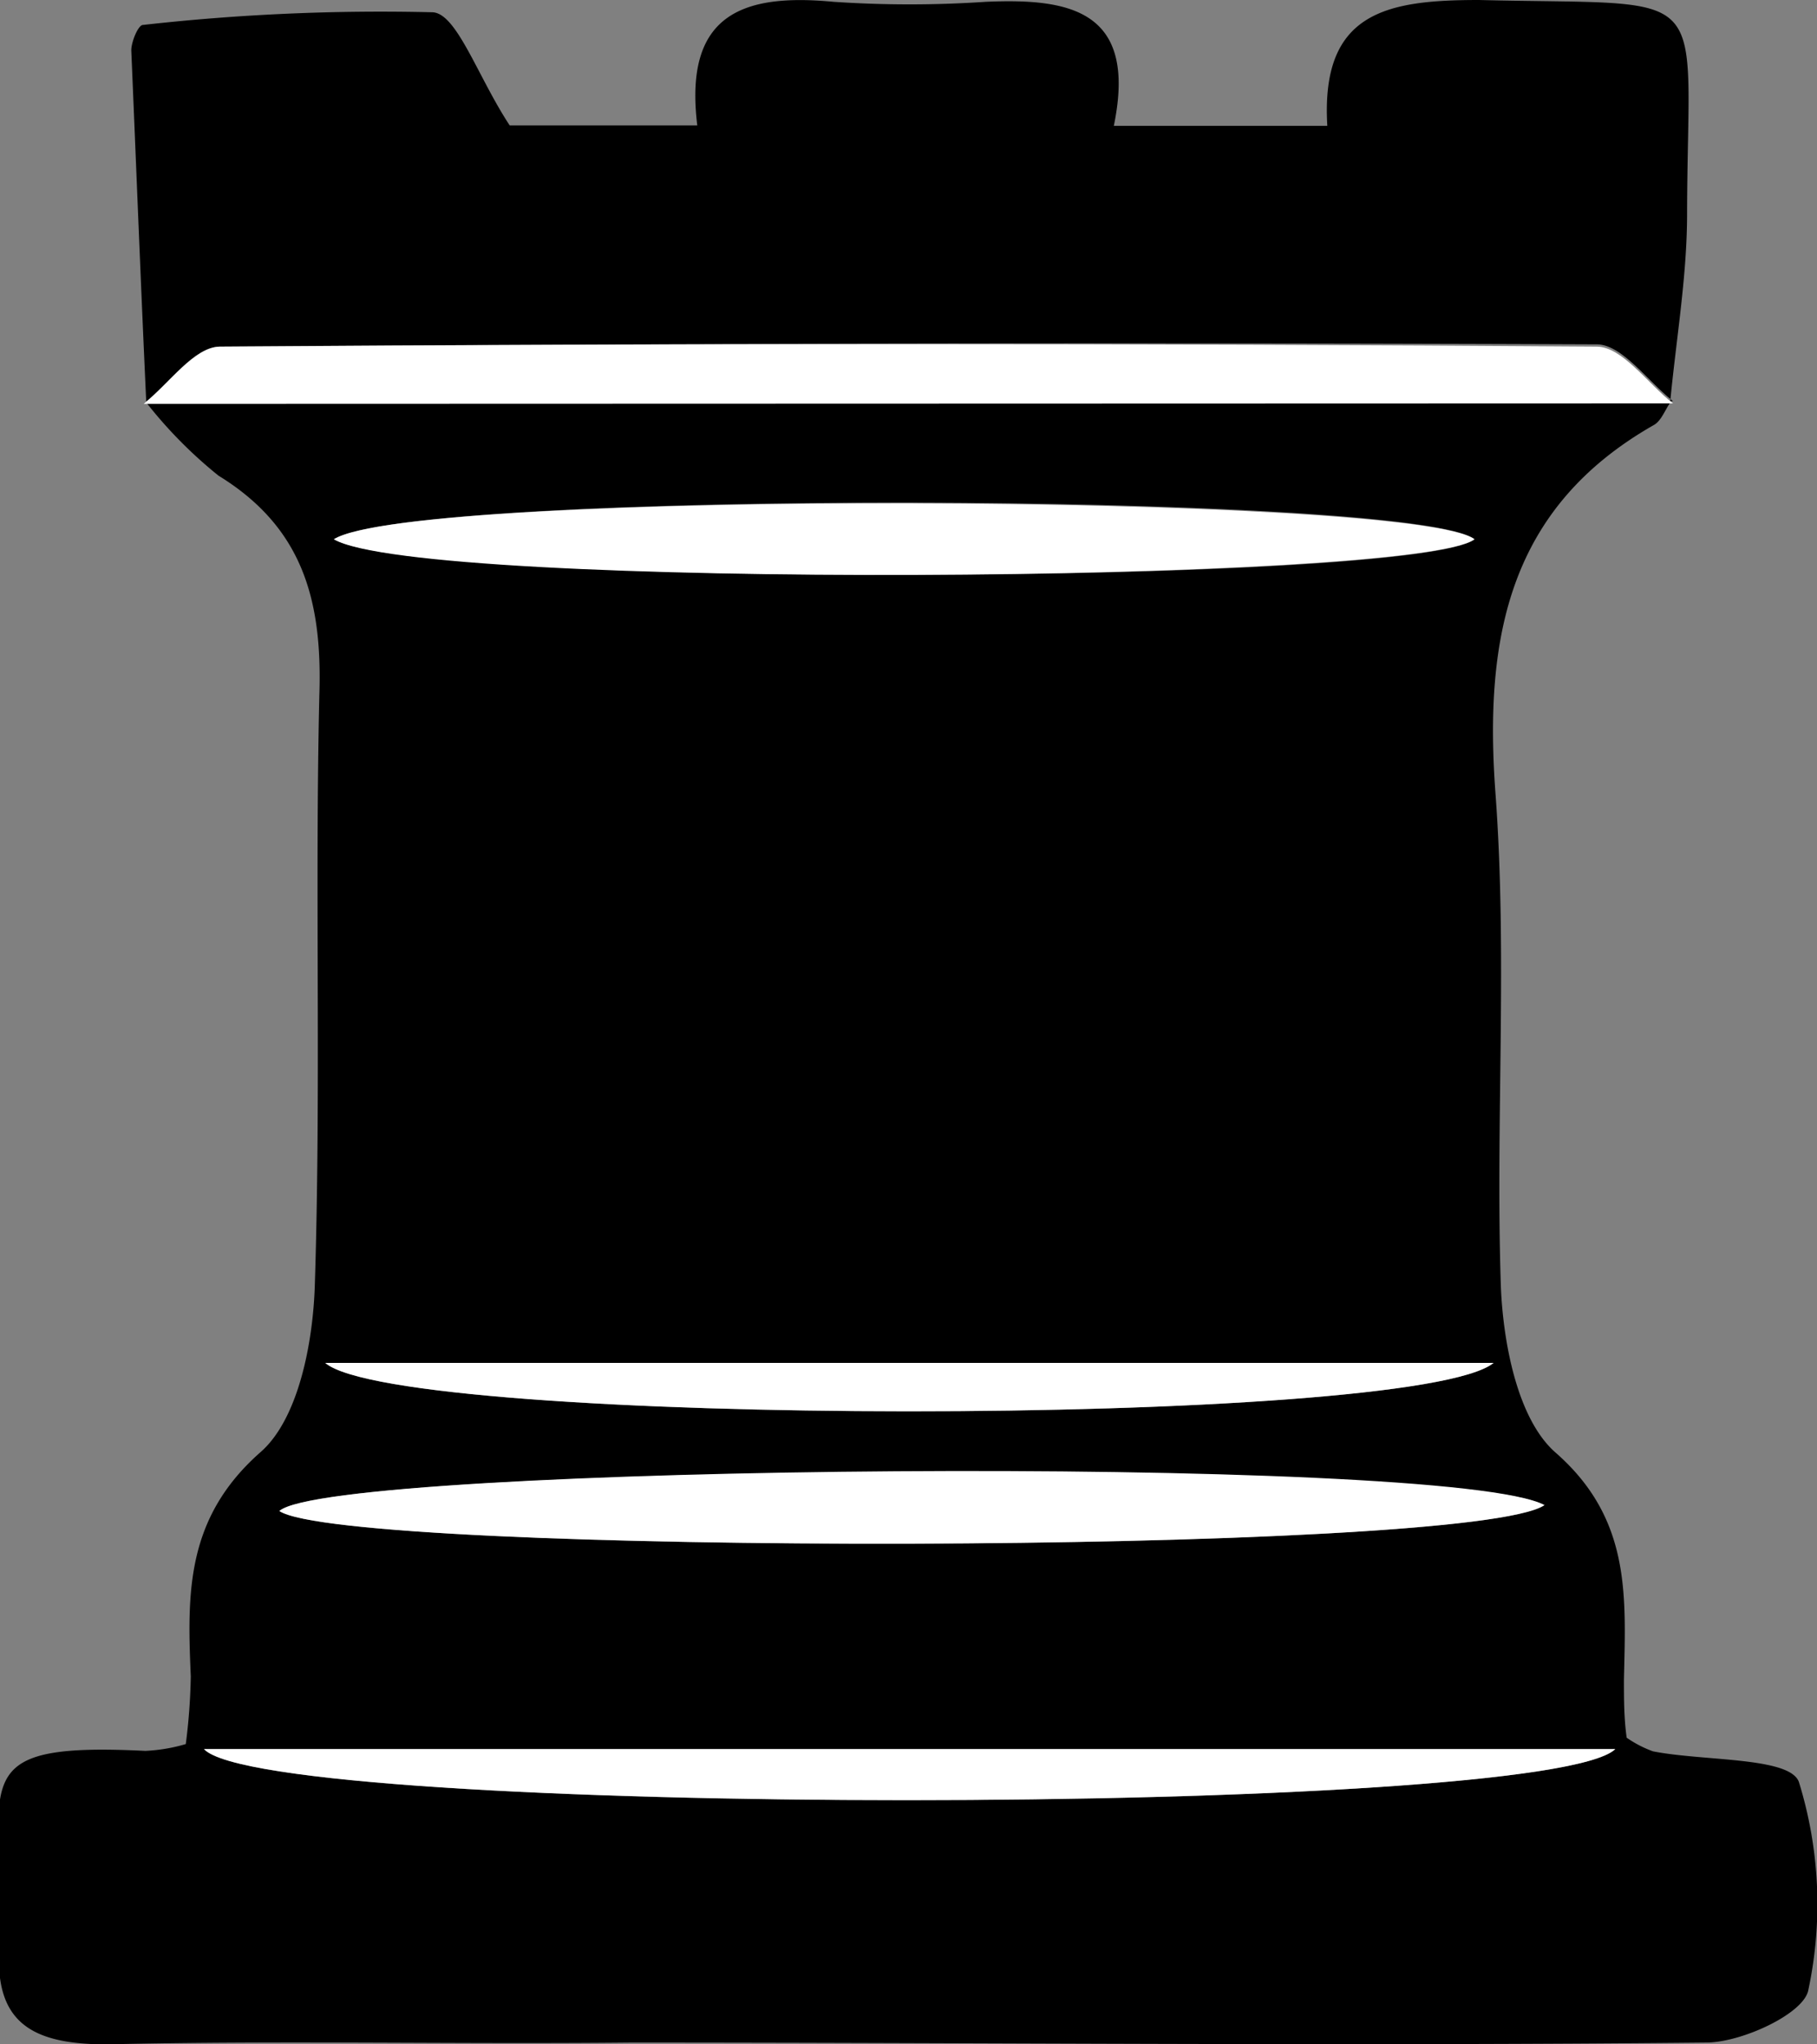 <svg xmlns="http://www.w3.org/2000/svg" viewBox="0 0 40 45"><rect x="0" y="0" width="40" height="45" fill="#808080" stroke="none"/><defs><style>.cls-1{fill:#fff;}</style></defs><g id="Calque_2" data-name="Calque 2"><g id="Calque_1-2" data-name="Calque 1"><path d="M36.77,8.86c-.12.17-.2.41-.37.5-3.17,1.81-3.73,4.64-3.48,8.08.27,3.61,0,7.25.12,10.87.05,1.26.37,2.93,1.2,3.66,1.67,1.46,1.55,3.15,1.51,5,0,.43,0,.85.06,1.28a2.48,2.48,0,0,0,.58.3c1.12.22,3,.12,3.21.67a9.08,9.08,0,0,1,.21,4.58c-.09.52-1.45,1.15-2.23,1.16-7.9.08-15.8,0-23.69,0C10,45,6.2,44.91,2.35,45,.66,45-.18,44.5,0,42.69c0-.21,0-.42,0-.64,0-2.91-.64-3.7,3.2-3.51a3.74,3.74,0,0,0,.89-.15,13.25,13.25,0,0,0,.11-1.49c-.08-1.84-.11-3.49,1.54-4.94.83-.73,1.15-2.4,1.19-3.66.14-4.33,0-8.68.1-13,.07-2.11-.38-3.7-2.22-4.83A9.91,9.91,0,0,1,3.22,8.86l-.06,0H36.83ZM34,33.13c-2.1-1.09-26.71-.9-27.85.13C7.62,34.24,32.39,34.24,34,33.13ZM7.35,11.87c1.9,1.09,23.85,1,25.11,0C31.14,10.83,9.12,10.76,7.35,11.87ZM35.56,38.5H4.49C5.88,40,34,40,35.56,38.5ZM32.88,30H7.16C8.8,31.41,31.13,31.43,32.88,30Z"/><path d="M3.22,8.86C3.1,6.28,3,3.69,2.89,1.11c0-.19.15-.55.25-.56A46.9,46.9,0,0,1,9.51.27c.54,0,1,1.41,1.71,2.49h4.13c-.3-2.45,1-2.91,3-2.72a25,25,0,0,0,3.35,0c1.83-.08,3.35.17,2.82,2.73h4.7C29.07.26,30.53,0,32.56,0c5.26.13,4.59-.43,4.58,4.7,0,1.38-.24,2.76-.37,4.13l.06,0c-.56-.44-1.12-1.25-1.68-1.25Q20,7.52,4.84,7.63c-.57,0-1.12.82-1.68,1.26Z"/><path class="cls-1" d="M34,33.13c-1.62,1.11-26.39,1.11-27.85.13C7.3,32.23,31.91,32,34,33.13Z"/><path class="cls-1" d="M3.16,8.89c.56-.44,1.11-1.25,1.68-1.26q15.15-.11,30.31,0c.56,0,1.12.81,1.68,1.25Z"/><path class="cls-1" d="M7.35,11.87c1.77-1.11,23.79-1,25.11,0C31.2,12.83,9.25,13,7.35,11.87Z"/><path class="cls-1" d="M35.56,38.5C34,40,5.88,40,4.49,38.5Z"/><path class="cls-1" d="M32.88,30C31.13,31.43,8.8,31.41,7.16,30Z"/></g></g></svg>